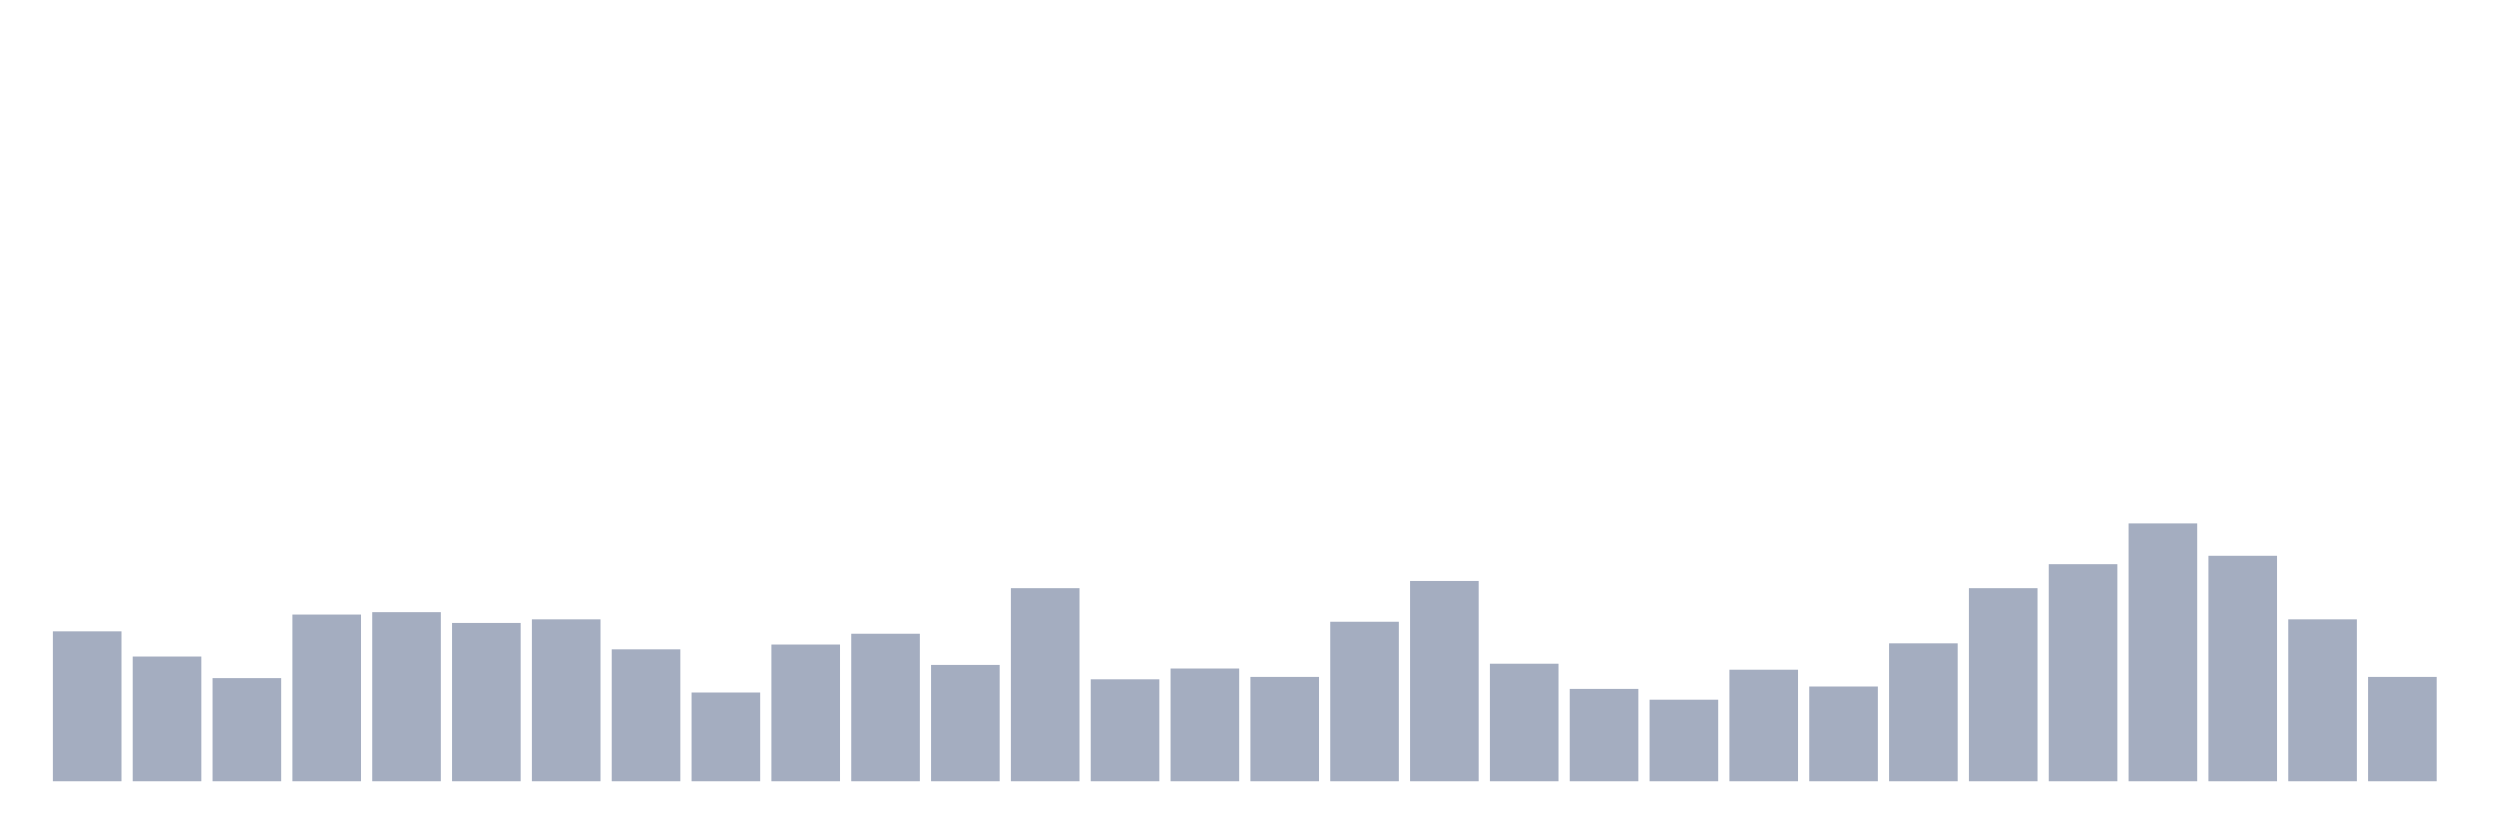 <svg xmlns="http://www.w3.org/2000/svg" viewBox="0 0 480 160"><g transform="translate(10,10)"><rect class="bar" x="0.153" width="13.175" y="111.217" height="28.783" fill="rgb(164,173,192)"></rect><rect class="bar" x="15.482" width="13.175" y="116.053" height="23.947" fill="rgb(164,173,192)"></rect><rect class="bar" x="30.81" width="13.175" y="120.197" height="19.803" fill="rgb(164,173,192)"></rect><rect class="bar" x="46.138" width="13.175" y="107.993" height="32.007" fill="rgb(164,173,192)"></rect><rect class="bar" x="61.466" width="13.175" y="107.533" height="32.467" fill="rgb(164,173,192)"></rect><rect class="bar" x="76.794" width="13.175" y="109.605" height="30.395" fill="rgb(164,173,192)"></rect><rect class="bar" x="92.123" width="13.175" y="108.914" height="31.086" fill="rgb(164,173,192)"></rect><rect class="bar" x="107.451" width="13.175" y="114.671" height="25.329" fill="rgb(164,173,192)"></rect><rect class="bar" x="122.779" width="13.175" y="122.961" height="17.039" fill="rgb(164,173,192)"></rect><rect class="bar" x="138.107" width="13.175" y="113.75" height="26.25" fill="rgb(164,173,192)"></rect><rect class="bar" x="153.436" width="13.175" y="111.678" height="28.322" fill="rgb(164,173,192)"></rect><rect class="bar" x="168.764" width="13.175" y="117.664" height="22.336" fill="rgb(164,173,192)"></rect><rect class="bar" x="184.092" width="13.175" y="102.928" height="37.072" fill="rgb(164,173,192)"></rect><rect class="bar" x="199.42" width="13.175" y="120.428" height="19.572" fill="rgb(164,173,192)"></rect><rect class="bar" x="214.748" width="13.175" y="118.355" height="21.645" fill="rgb(164,173,192)"></rect><rect class="bar" x="230.077" width="13.175" y="119.967" height="20.033" fill="rgb(164,173,192)"></rect><rect class="bar" x="245.405" width="13.175" y="109.375" height="30.625" fill="rgb(164,173,192)"></rect><rect class="bar" x="260.733" width="13.175" y="101.546" height="38.454" fill="rgb(164,173,192)"></rect><rect class="bar" x="276.061" width="13.175" y="117.434" height="22.566" fill="rgb(164,173,192)"></rect><rect class="bar" x="291.39" width="13.175" y="122.27" height="17.73" fill="rgb(164,173,192)"></rect><rect class="bar" x="306.718" width="13.175" y="124.342" height="15.658" fill="rgb(164,173,192)"></rect><rect class="bar" x="322.046" width="13.175" y="118.586" height="21.414" fill="rgb(164,173,192)"></rect><rect class="bar" x="337.374" width="13.175" y="121.809" height="18.191" fill="rgb(164,173,192)"></rect><rect class="bar" x="352.702" width="13.175" y="113.52" height="26.48" fill="rgb(164,173,192)"></rect><rect class="bar" x="368.031" width="13.175" y="102.928" height="37.072" fill="rgb(164,173,192)"></rect><rect class="bar" x="383.359" width="13.175" y="98.322" height="41.678" fill="rgb(164,173,192)"></rect><rect class="bar" x="398.687" width="13.175" y="90.493" height="49.507" fill="rgb(164,173,192)"></rect><rect class="bar" x="414.015" width="13.175" y="96.711" height="43.289" fill="rgb(164,173,192)"></rect><rect class="bar" x="429.344" width="13.175" y="108.914" height="31.086" fill="rgb(164,173,192)"></rect><rect class="bar" x="444.672" width="13.175" y="119.967" height="20.033" fill="rgb(164,173,192)"></rect></g></svg>